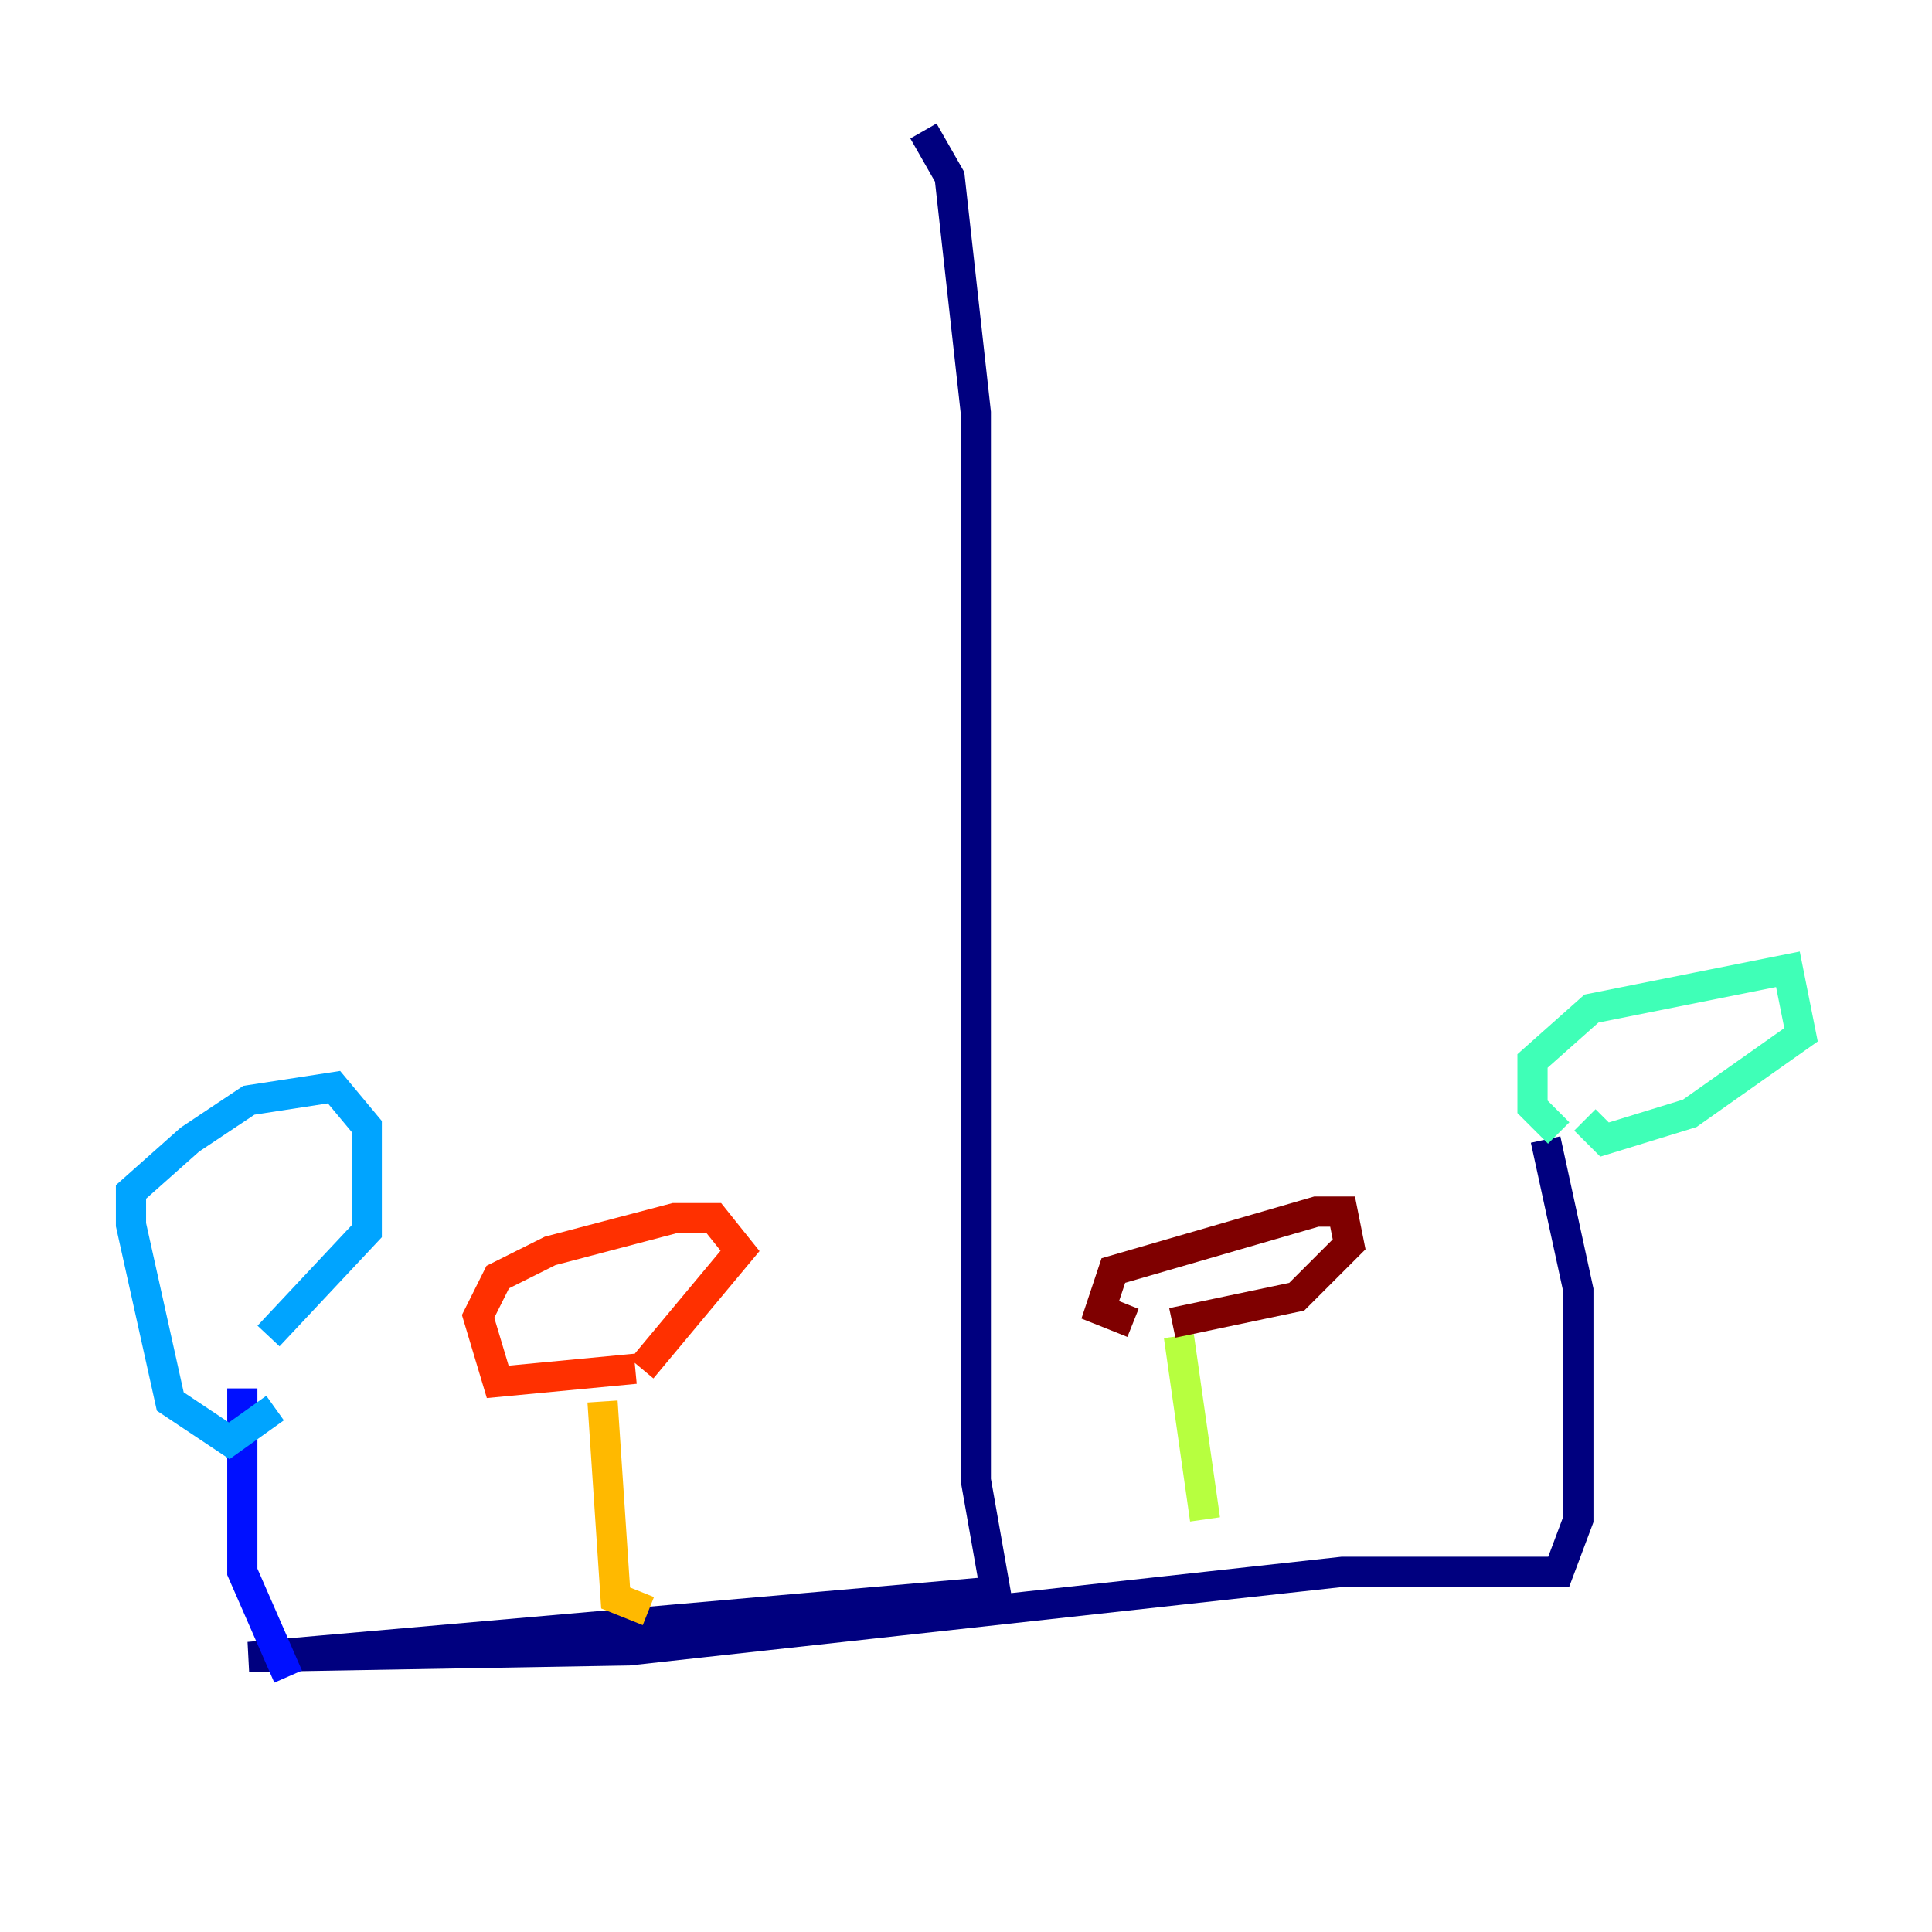 <?xml version="1.0" encoding="utf-8" ?>
<svg baseProfile="tiny" height="128" version="1.2" viewBox="0,0,128,128" width="128" xmlns="http://www.w3.org/2000/svg" xmlns:ev="http://www.w3.org/2001/xml-events" xmlns:xlink="http://www.w3.org/1999/xlink"><defs /><polyline fill="none" points="61.18,8.678 62.915,11.715 64.651,27.336 64.651,98.061 65.953,105.437 16.488,109.776 41.654,109.342 88.949,104.136 103.268,104.136 104.57,100.664 104.57,85.478 102.4,75.498" stroke="#00007f" stroke-width="2" /><polyline fill="none" points="19.091,111.078 16.054,104.136 16.054,91.986" stroke="#0010ff" stroke-width="2" /><polyline fill="none" points="18.224,93.288 15.186,95.458 11.281,92.854 8.678,81.139 8.678,78.969 12.583,75.498 16.488,72.895 22.129,72.027 24.298,74.63 24.298,81.573 17.79,88.515" stroke="#00a4ff" stroke-width="2" /><polyline fill="none" points="103.268,75.064 101.532,73.329 101.532,70.291 105.437,66.82 118.454,64.217 119.322,68.556 111.946,73.763 106.305,75.498 105.003,74.197" stroke="#3fffb7" stroke-width="2" /><polyline fill="none" points="79.837,100.664 78.102,88.515" stroke="#b7ff3f" stroke-width="2" /><polyline fill="none" points="42.956,106.739 40.786,105.871 39.919,92.854" stroke="#ffb900" stroke-width="2" /><polyline fill="none" points="42.088,90.685 32.976,91.552 31.675,87.214 32.976,84.61 36.447,82.875 44.691,80.705 47.295,80.705 49.031,82.875 42.522,90.685" stroke="#ff3000" stroke-width="2" /><polyline fill="none" points="75.064,87.647 72.895,86.78 73.763,84.176 87.214,80.271 88.949,80.271 89.383,82.441 85.912,85.912 77.668,87.647" stroke="#7f0000" stroke-width="2" /></svg>